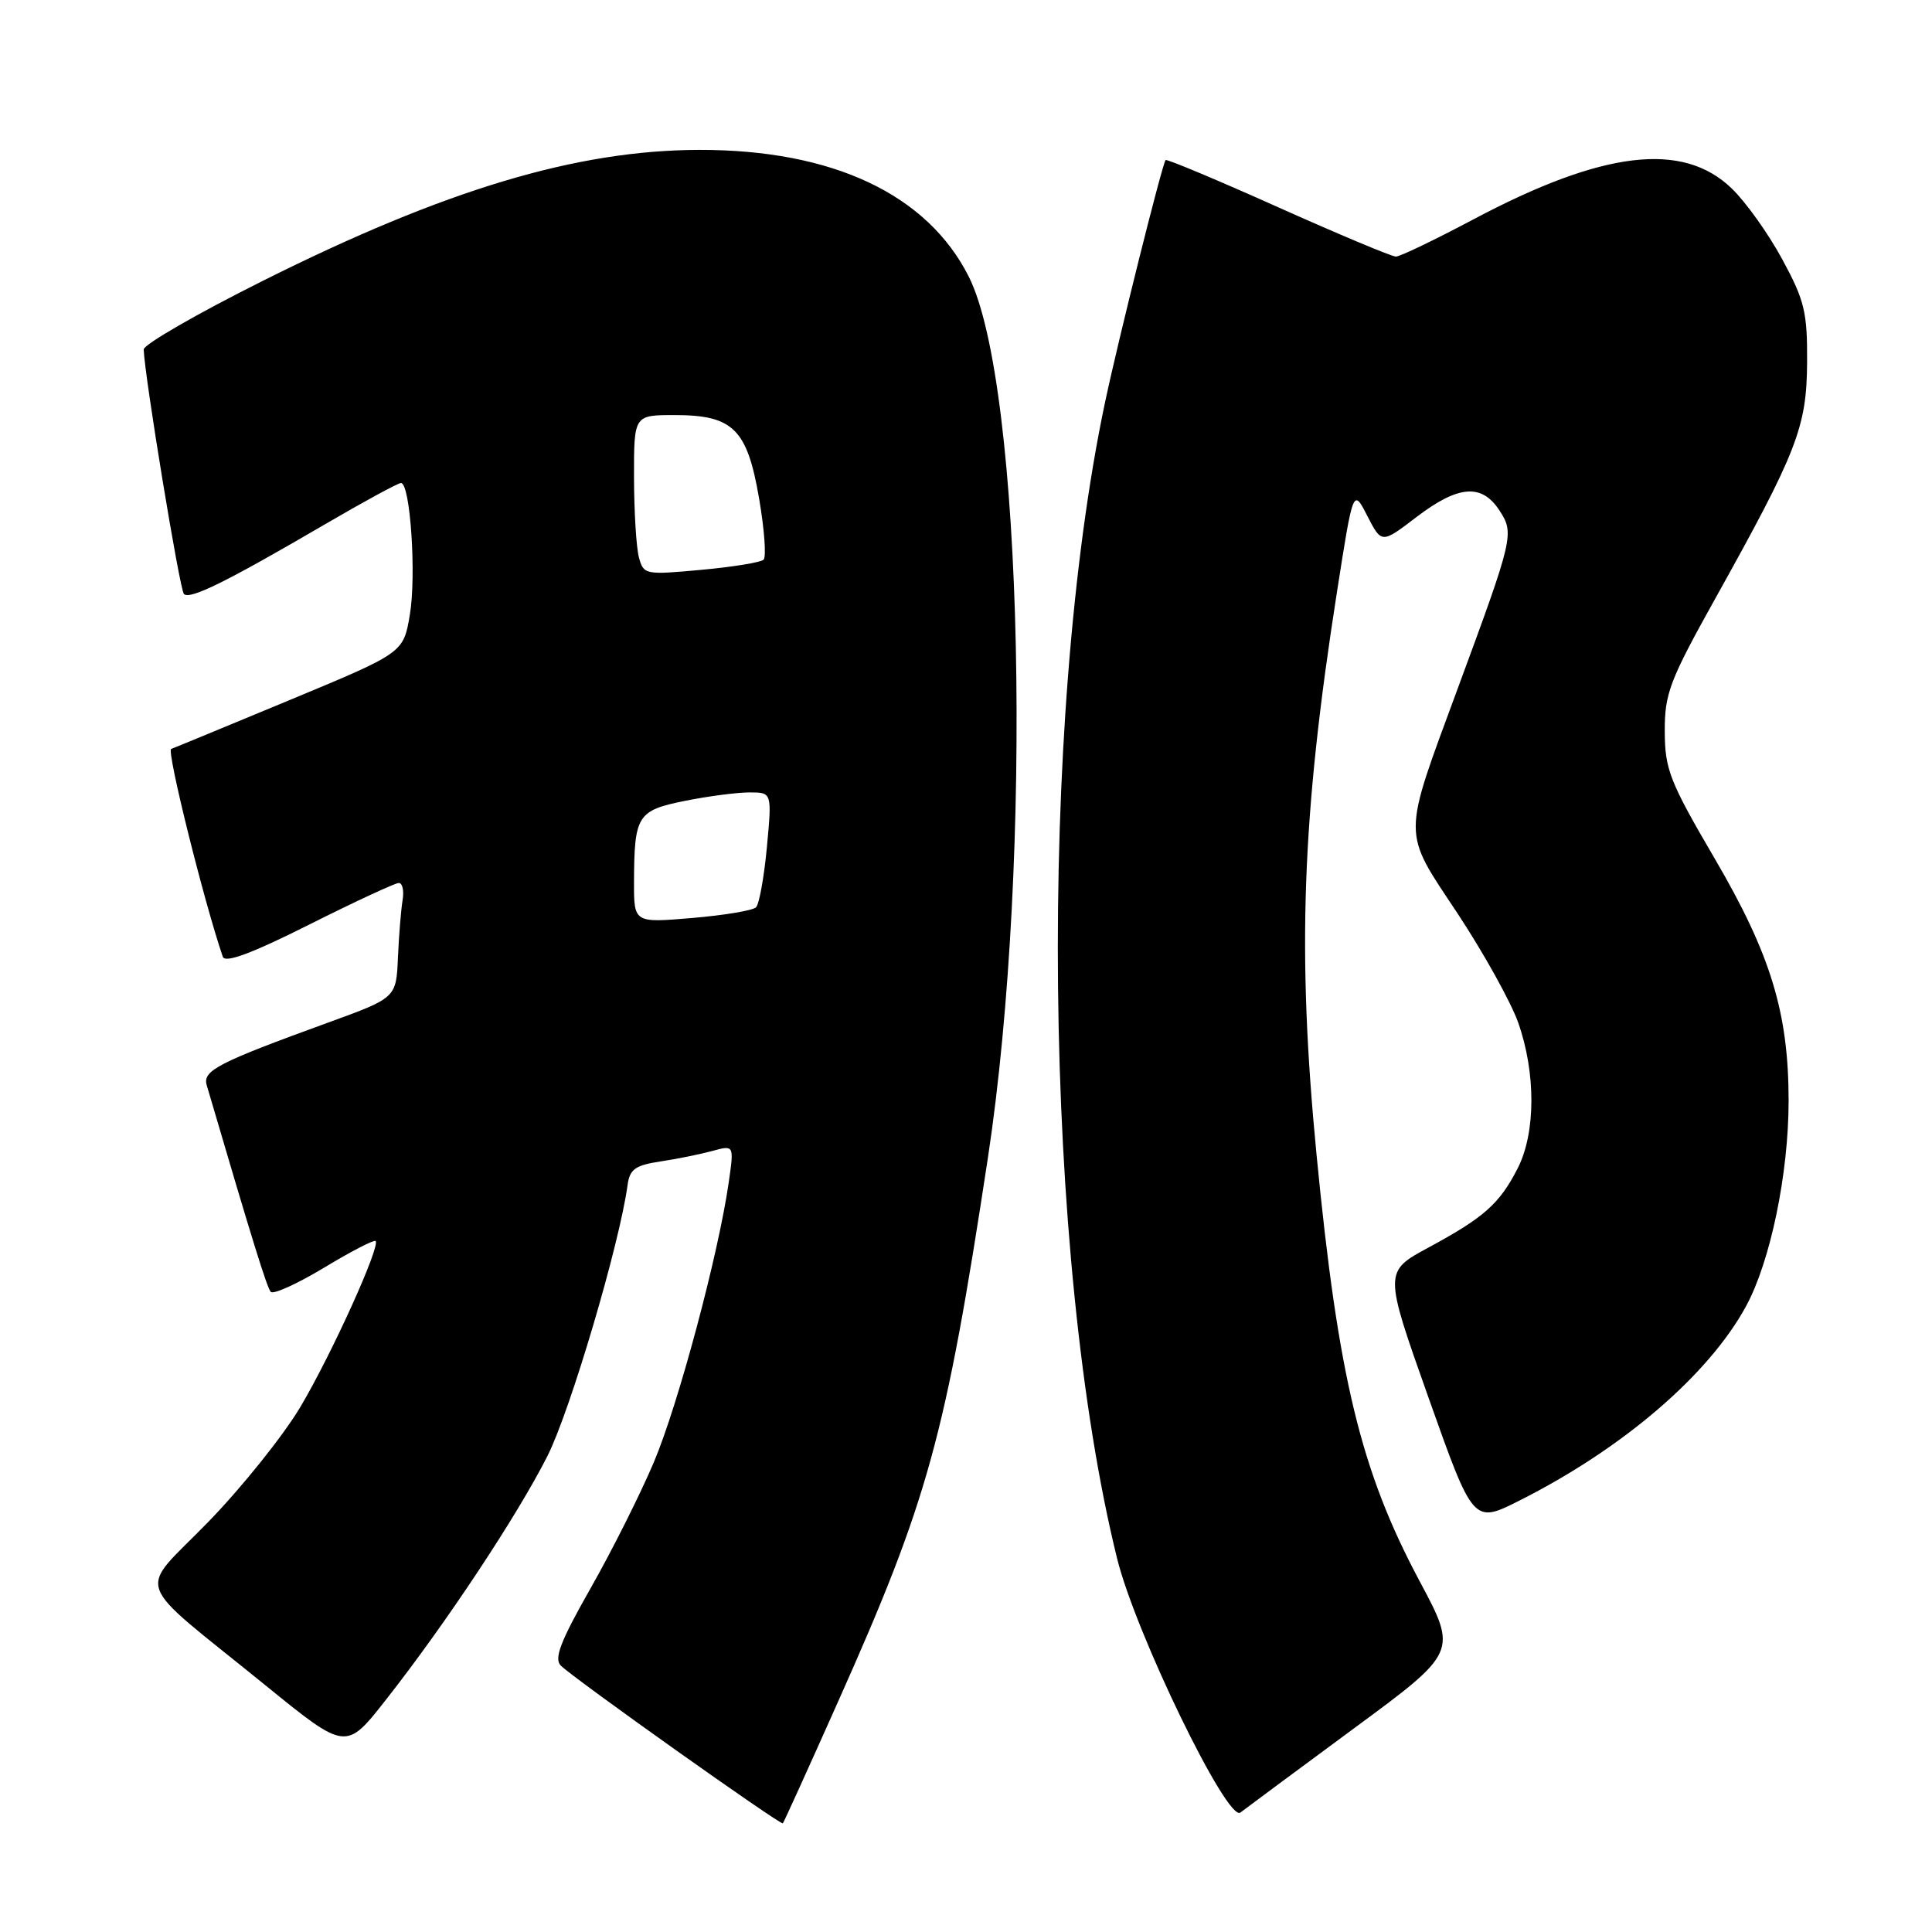<?xml version="1.0" encoding="UTF-8" standalone="no"?>
<!DOCTYPE svg PUBLIC "-//W3C//DTD SVG 1.1//EN" "http://www.w3.org/Graphics/SVG/1.1/DTD/svg11.dtd" >
<svg xmlns="http://www.w3.org/2000/svg" xmlns:xlink="http://www.w3.org/1999/xlink" version="1.1" viewBox="0 0 256 256">
 <g >
 <path fill="currentColor"
d=" M 111.07 225.43 C 122.99 198.73 125.27 190.44 130.89 153.50 C 136.93 113.74 135.58 50.98 128.37 36.66 C 122.86 25.73 110.31 19.83 92.64 19.86 C 76.40 19.90 59.02 25.11 34.87 37.19 C 26.14 41.55 19.02 45.66 19.04 46.31 C 19.17 49.94 23.81 78.14 24.37 78.71 C 25.16 79.49 29.97 77.12 42.96 69.53 C 48.17 66.49 52.74 64.00 53.13 64.00 C 54.37 64.00 55.19 76.30 54.30 81.50 C 53.45 86.50 53.45 86.50 38.48 92.72 C 30.24 96.14 23.13 99.08 22.68 99.24 C 22.05 99.48 27.02 119.46 29.52 126.77 C 29.82 127.65 33.31 126.36 40.96 122.52 C 47.01 119.48 52.36 117.00 52.84 117.00 C 53.33 117.00 53.55 118.01 53.35 119.25 C 53.14 120.49 52.86 123.91 52.73 126.86 C 52.50 132.22 52.50 132.22 43.50 135.49 C 28.84 140.82 26.83 141.86 27.39 143.79 C 33.45 164.42 35.37 170.62 35.88 171.18 C 36.22 171.55 39.40 170.11 42.95 167.97 C 46.50 165.82 49.57 164.24 49.77 164.44 C 50.44 165.10 43.96 179.41 39.83 186.38 C 37.59 190.16 32.09 197.04 27.60 201.66 C 18.15 211.39 17.23 208.74 35.17 223.31 C 45.84 231.98 45.84 231.98 51.12 225.25 C 59.10 215.10 68.57 200.79 72.55 192.91 C 75.58 186.88 82.10 164.84 83.16 157.00 C 83.44 154.93 84.19 154.40 87.50 153.90 C 89.70 153.57 92.80 152.94 94.38 152.51 C 97.27 151.72 97.27 151.72 96.57 156.61 C 95.21 166.17 89.86 186.16 86.63 193.77 C 84.83 198.02 81.05 205.55 78.23 210.50 C 74.26 217.49 73.38 219.77 74.31 220.70 C 75.96 222.37 103.45 241.89 103.73 241.60 C 103.86 241.47 107.16 234.20 111.07 225.43 Z  M 179.31 229.09 C 193.13 218.91 193.13 218.91 188.11 209.52 C 180.31 194.92 177.31 182.51 174.45 153.02 C 171.85 126.18 172.49 108.28 177.13 78.60 C 179.30 64.69 179.30 64.69 181.18 68.37 C 183.07 72.04 183.07 72.04 187.68 68.52 C 193.21 64.30 196.32 64.04 198.66 67.60 C 200.68 70.68 200.57 71.14 193.16 91.22 C 185.74 111.35 185.74 109.88 193.13 121.03 C 196.57 126.24 200.19 132.75 201.17 135.50 C 203.52 142.17 203.50 150.10 201.11 154.79 C 198.70 159.51 196.66 161.32 189.31 165.29 C 183.36 168.50 183.36 168.50 189.29 185.21 C 195.22 201.92 195.22 201.92 201.36 198.82 C 215.06 191.92 226.41 182.17 231.36 173.08 C 234.59 167.14 237.00 155.52 237.00 145.86 C 237.00 134.23 234.64 126.48 227.25 113.84 C 221.25 103.59 220.61 101.97 220.59 96.94 C 220.57 91.91 221.21 90.21 227.26 79.35 C 238.15 59.81 239.40 56.61 239.45 48.00 C 239.49 41.36 239.11 39.80 236.17 34.38 C 234.35 31.01 231.34 26.78 229.48 24.99 C 222.99 18.69 212.39 19.96 195.23 29.07 C 190.12 31.78 185.51 34.00 184.96 34.00 C 184.42 34.00 177.40 31.06 169.36 27.46 C 161.33 23.86 154.62 21.05 154.45 21.21 C 154.02 21.65 148.25 44.71 146.44 53.23 C 137.48 95.56 138.22 166.81 148.02 206.50 C 150.46 216.40 162.65 241.51 164.36 240.17 C 164.99 239.68 171.72 234.69 179.31 229.09 Z  M 84.01 116.90 C 84.04 108.04 84.44 107.39 90.75 106.12 C 93.82 105.50 97.67 105.00 99.31 105.00 C 102.29 105.00 102.29 105.00 101.62 112.23 C 101.25 116.20 100.60 119.80 100.18 120.22 C 99.75 120.65 95.94 121.28 91.70 121.64 C 84.00 122.29 84.00 122.29 84.01 116.90 Z  M 84.66 73.85 C 84.31 72.56 84.02 67.79 84.01 63.25 C 84.00 55.00 84.00 55.00 89.39 55.00 C 97.15 55.00 99.01 56.84 100.59 66.09 C 101.29 70.17 101.55 73.80 101.18 74.16 C 100.81 74.52 97.08 75.13 92.89 75.51 C 85.49 76.19 85.27 76.15 84.66 73.85 Z "/>
</g>
</svg>